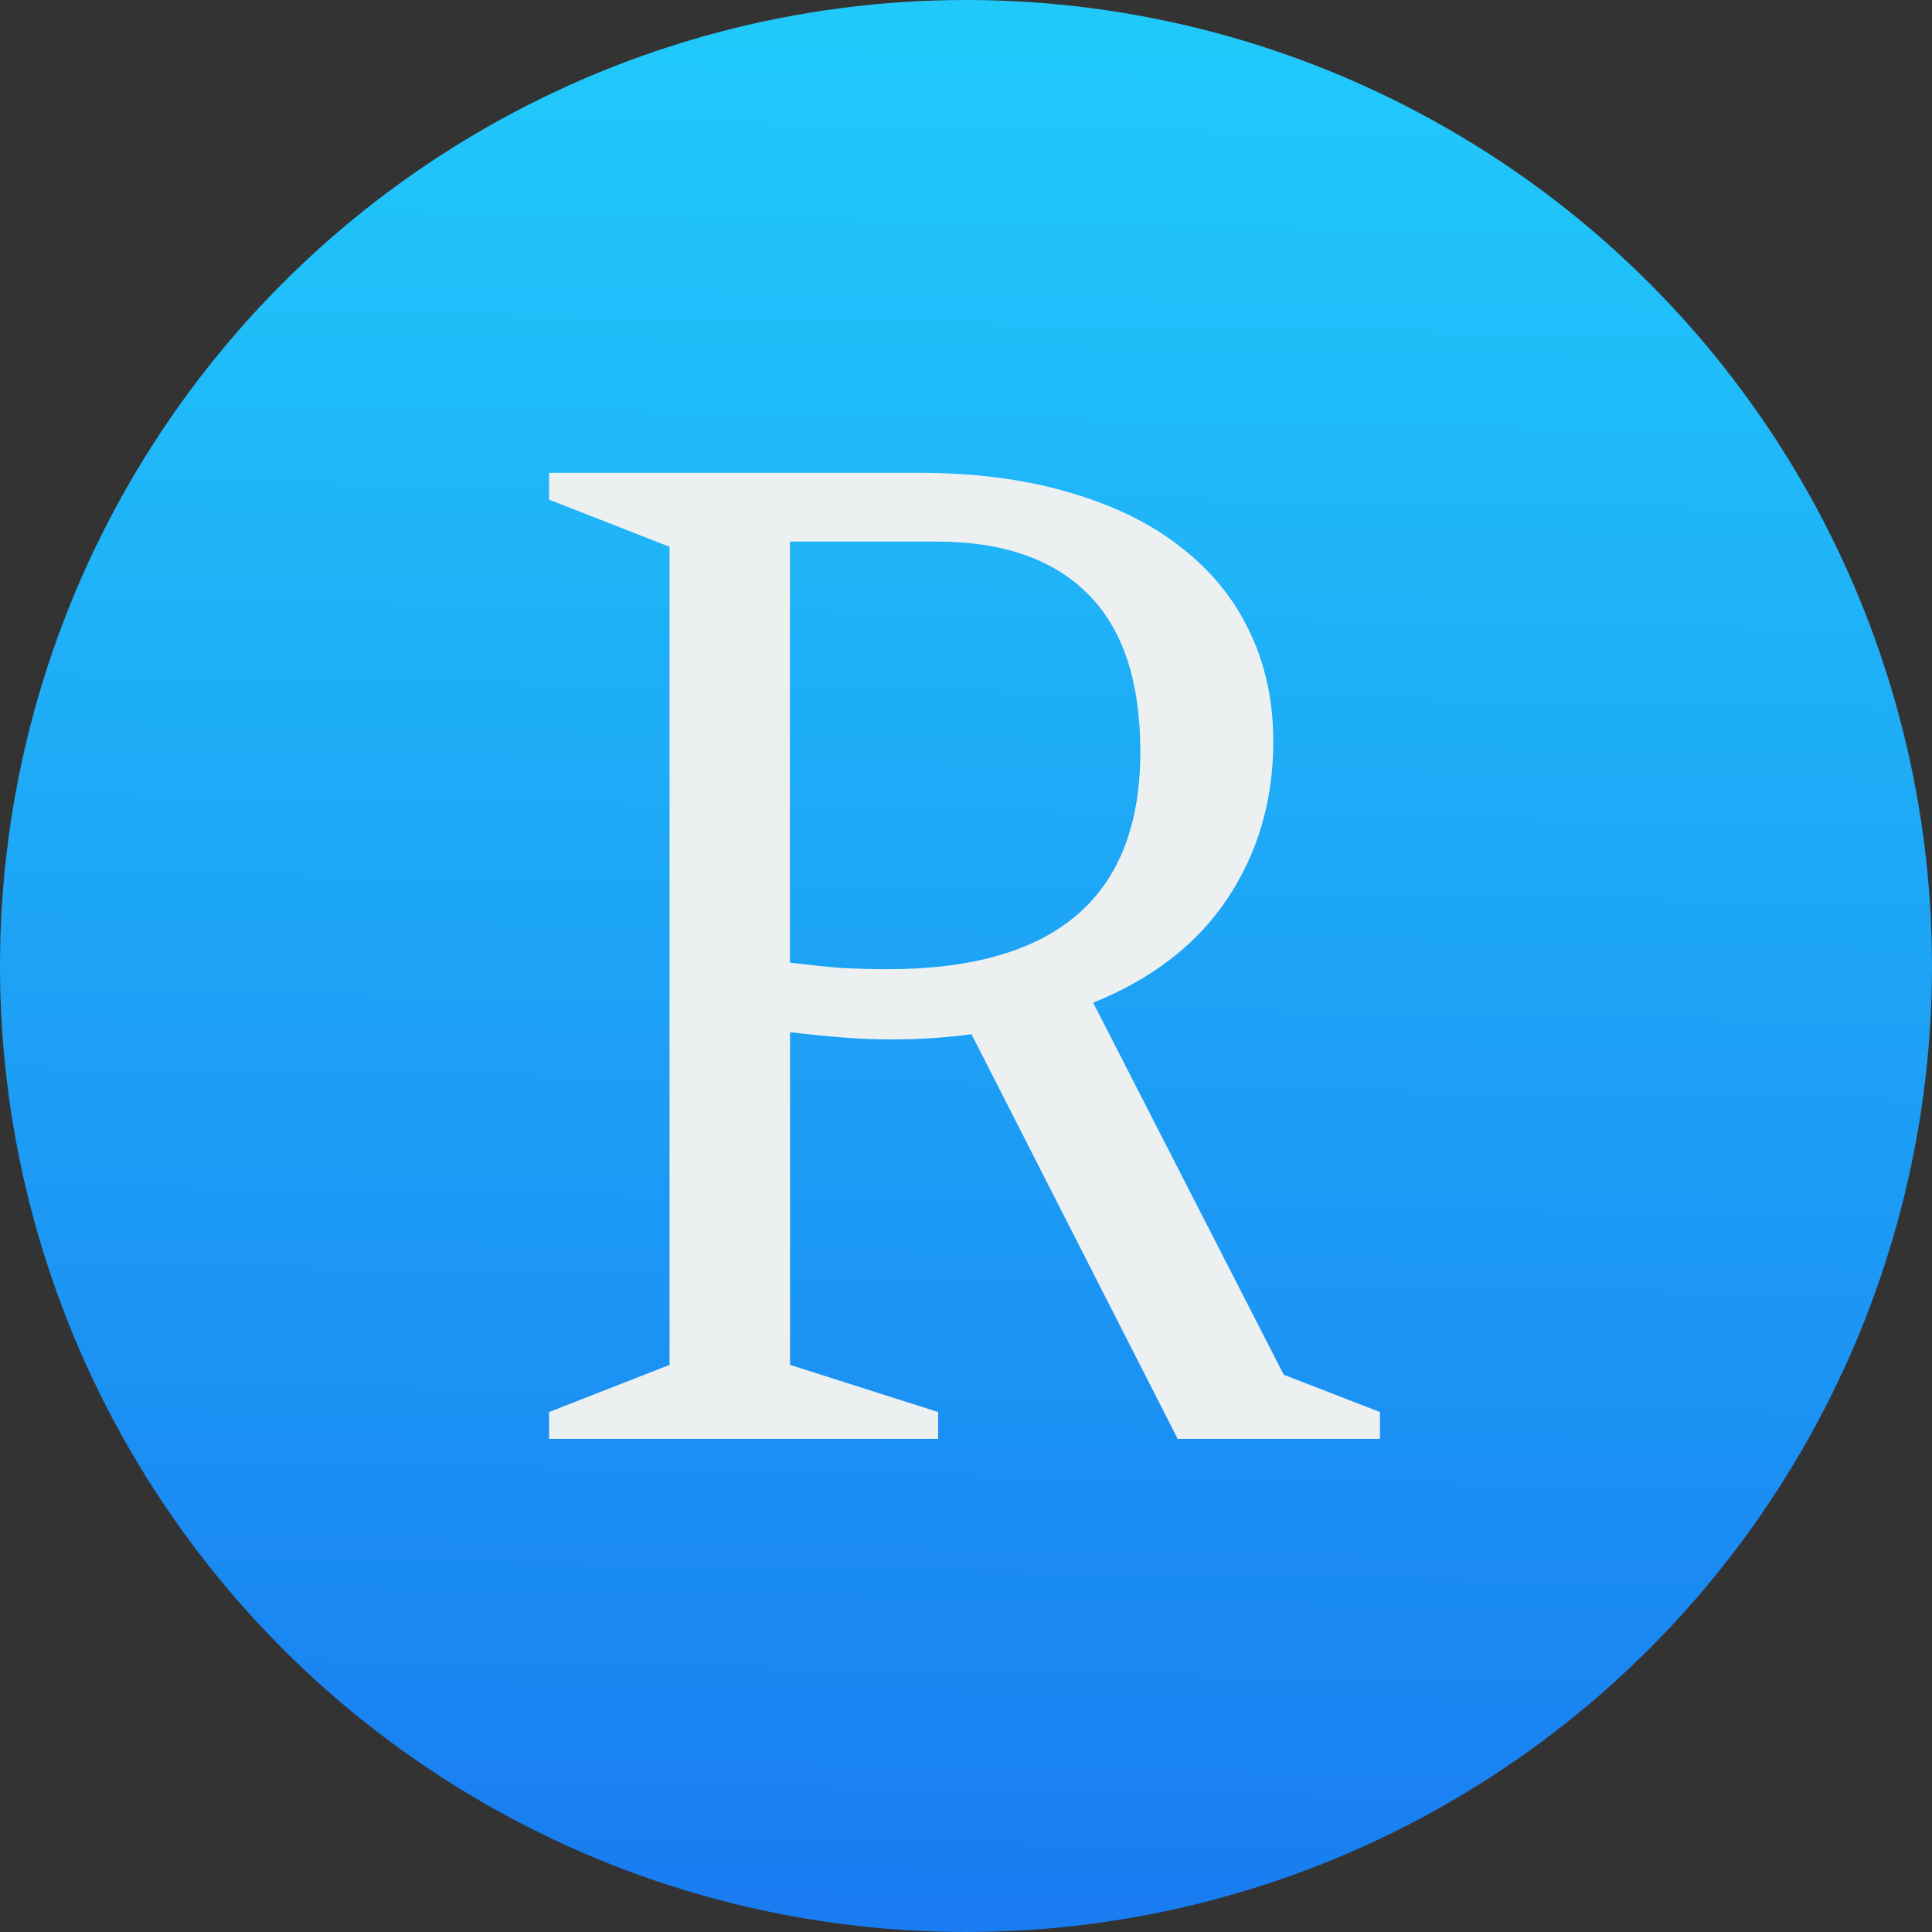 <svg viewBox="0 0 48 48" xmlns="http://www.w3.org/2000/svg"><rect x="0" y="0" width="48" height="48" fill="#333333" stroke="none"/><defs><linearGradient id="a" x1="23.3" x2="24.13" y1="47.87" y2=".989" gradientUnits="userSpaceOnUse"><stop stop-color="#197cf1" offset="0"/><stop stop-color="#21c9fb" offset="1"/></linearGradient></defs><circle cx="24" cy="24" r="24" fill="url(#a)"/><path transform="matrix(2.952 0 0 2.952 118.5 -1172)" d="m-30.23 409.13l-1.736-3.407c-.107.015-.217.026-.331.033-.11.007-.224.011-.342.011-.136 0-.276-.006-.419-.017-.14-.011-.285-.026-.435-.044v2.8l1.246.397v.226h-3.274v-.226l1.014-.397v-6.885l-1.014-.397v-.226h3.103c.478 0 .902.055 1.273.165.371.107.684.259.937.458.257.198.452.437.584.717.132.276.198.582.198.921 0 .496-.129.937-.386 1.323-.254.382-.63.674-1.13.876l1.604 3.131.81.314v.226h-1.703m-2.028-7.552h-1.235v3.544c.151.018.292.033.424.044.136.007.268.011.397.011 1.418 0 2.128-.61 2.128-1.83 0-.592-.147-1.034-.441-1.328-.294-.294-.718-.441-1.273-.441" fill="#ecf0f1"/></svg>
